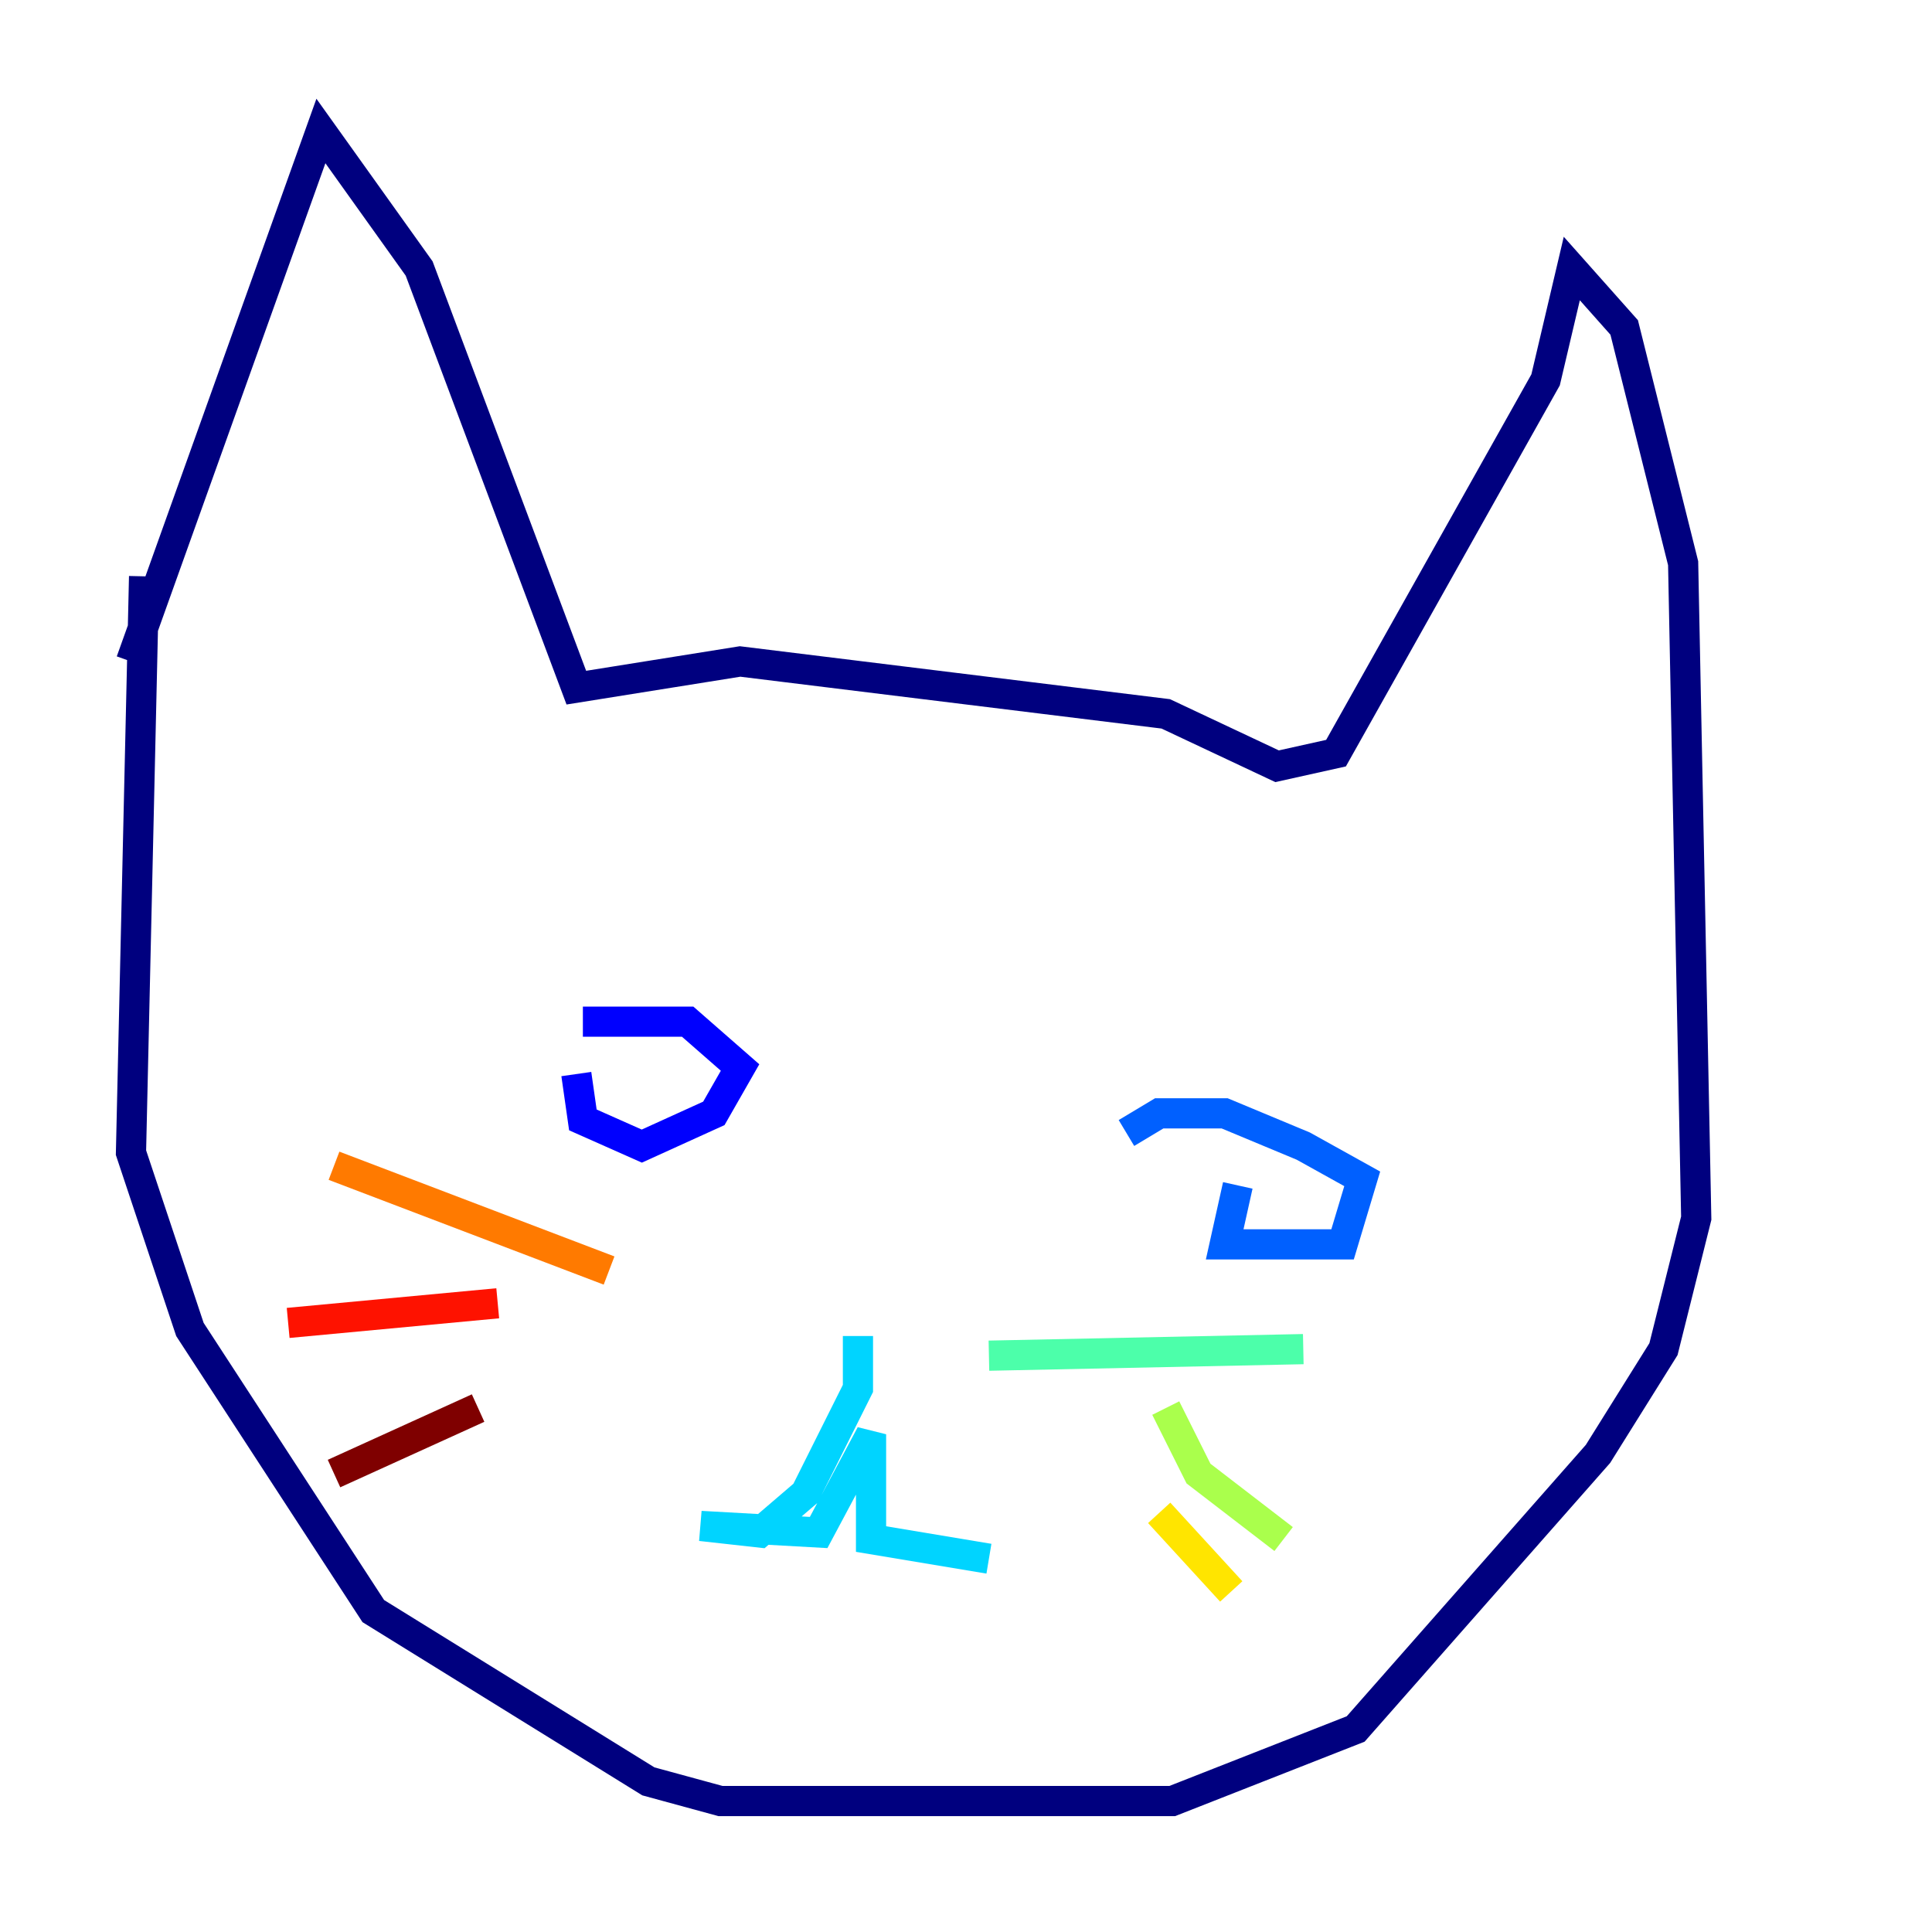 <?xml version="1.0" encoding="utf-8" ?>
<svg baseProfile="tiny" height="128" version="1.2" viewBox="0,0,128,128" width="128" xmlns="http://www.w3.org/2000/svg" xmlns:ev="http://www.w3.org/2001/xml-events" xmlns:xlink="http://www.w3.org/1999/xlink"><defs /><polyline fill="none" points="8.678,43.824 21.261,8.678 27.77,17.79 38.183,45.559 49.031,43.824 77.234,47.295 84.61,50.766 88.515,49.898 102.4,25.166 104.136,17.79 107.607,21.695 111.512,37.315 112.38,80.705 110.21,89.383 105.871,96.325 89.817,114.549 77.668,119.322 47.729,119.322 42.956,118.02 24.732,106.739 12.583,88.081 8.678,76.366 9.546,38.183" stroke="#00007f" stroke-width="2" /><polyline fill="none" points="38.183,71.159 38.617,74.197 42.522,75.932 47.295,73.763 49.031,70.725 45.559,67.688 38.617,67.688" stroke="#0000fe" stroke-width="2" /><polyline fill="none" points="82.007,78.536 81.139,82.441 88.949,82.441 90.251,78.102 86.346,75.932 81.139,73.763 76.8,73.763 74.63,75.064" stroke="#0060ff" stroke-width="2" /><polyline fill="none" points="56.841,88.515 56.841,91.986 53.37,98.929 50.332,101.532 46.427,101.098 54.237,101.532 57.709,95.024 57.709,101.966 65.519,103.268" stroke="#00d4ff" stroke-width="2" /><polyline fill="none" points="65.519,89.817 86.346,89.383" stroke="#4cffaa" stroke-width="2" /><polyline fill="none" points="77.234,93.288 79.403,97.627 85.044,101.966" stroke="#aaff4c" stroke-width="2" /><polyline fill="none" points="76.8,100.231 81.573,105.437" stroke="#ffe500" stroke-width="2" /><polyline fill="none" points="40.352,84.176 22.129,77.234" stroke="#ff7a00" stroke-width="2" /><polyline fill="none" points="32.976,86.346 19.091,87.647" stroke="#fe1200" stroke-width="2" /><polyline fill="none" points="31.675,93.288 22.129,97.627" stroke="#7f0000" stroke-width="2" /></svg>